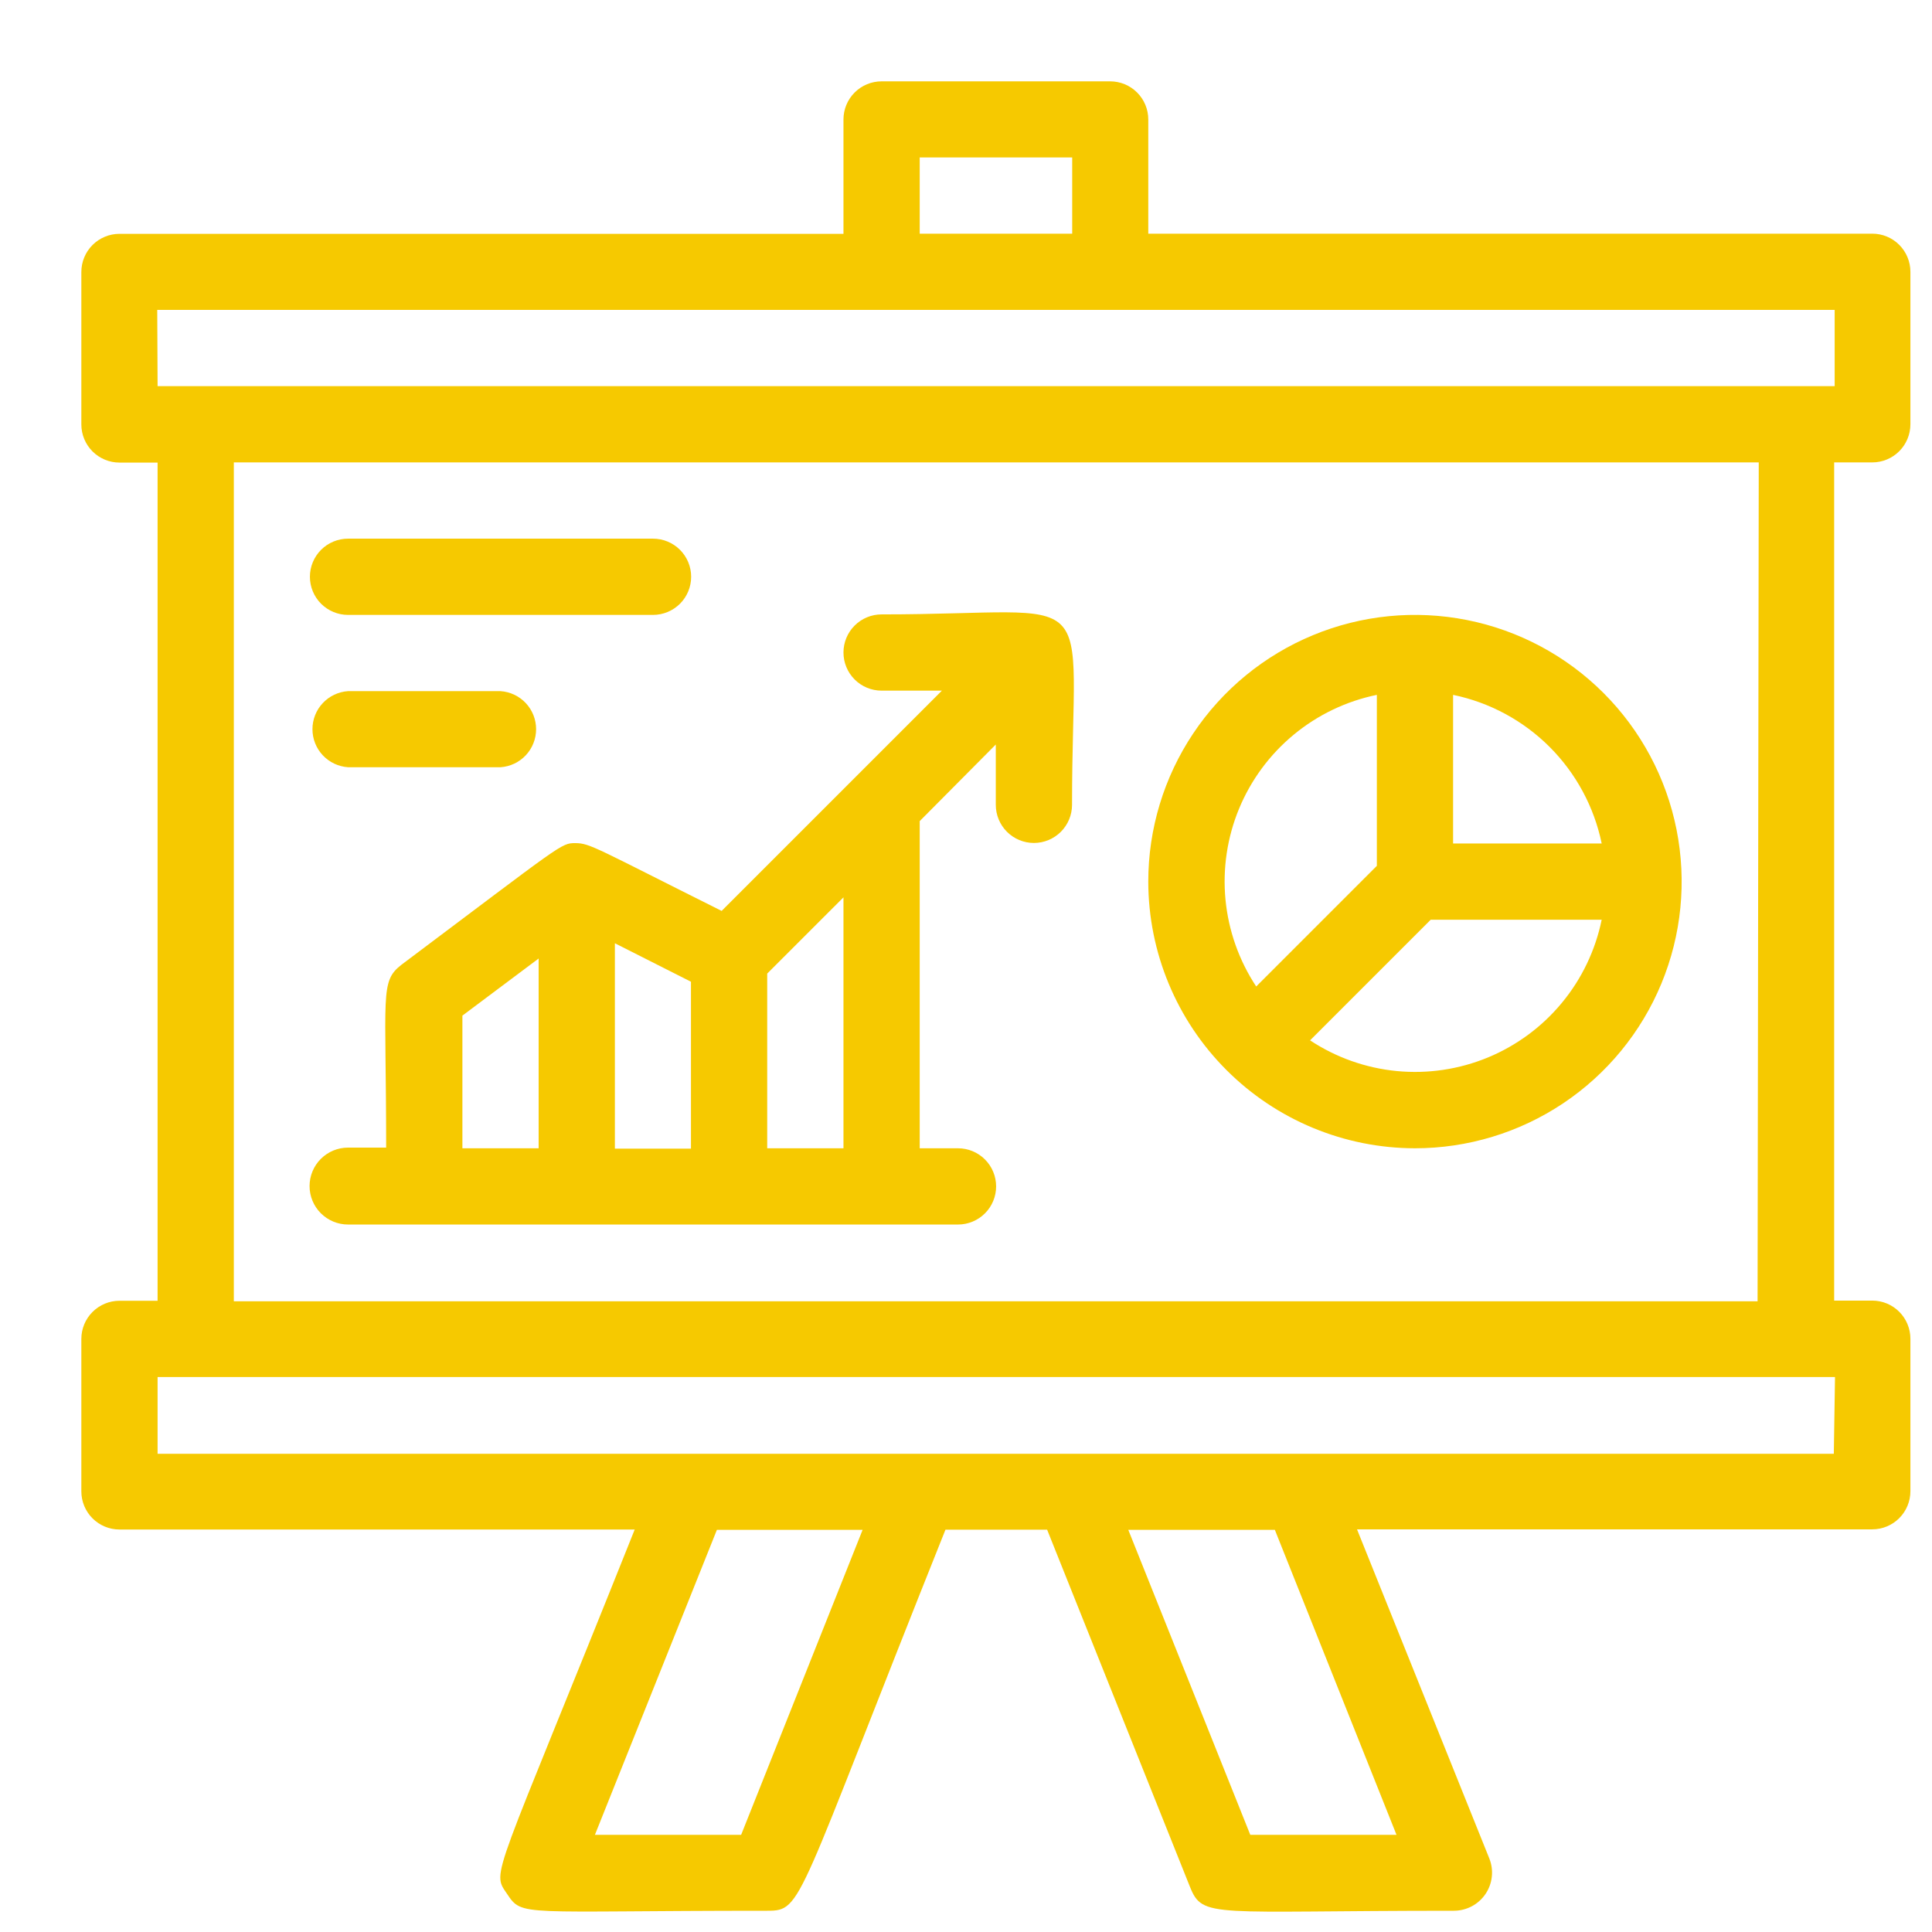 <svg width="95" height="95" viewBox="0 0 95 95" fill="none" xmlns="http://www.w3.org/2000/svg">
<g filter="url(#filter0_d)">
<path d="M88.063 18.737C88.561 18.737 89.037 18.54 89.389 18.188C89.74 17.837 89.938 17.36 89.938 16.863V9.365C89.938 8.867 89.74 8.391 89.389 8.039C89.037 7.687 88.561 7.49 88.063 7.49H52.463V1.875C52.463 1.377 52.266 0.901 51.914 0.549C51.562 0.197 51.086 0 50.589 0H39.349C38.852 0 38.376 0.197 38.024 0.549C37.672 0.901 37.475 1.377 37.475 1.875V7.498H1.875C1.377 7.498 0.901 7.696 0.549 8.047C0.198 8.399 0 8.876 0 9.373V16.871C0 17.368 0.198 17.845 0.549 18.197C0.901 18.548 1.377 18.746 1.875 18.746H3.749V59.961H1.875C1.377 59.961 0.901 60.159 0.549 60.511C0.198 60.862 0 61.339 0 61.836V69.334C0 69.832 0.198 70.308 0.549 70.66C0.901 71.011 1.377 71.209 1.875 71.209H27.21C20.22 88.705 20.154 87.972 20.929 89.121C21.703 90.271 21.495 89.955 33.726 89.955C35.484 89.955 35.092 89.713 42.49 71.217H47.489L54.513 88.78C55.146 90.355 55.554 89.955 67.493 89.955C67.799 89.954 68.1 89.879 68.37 89.736C68.64 89.593 68.871 89.386 69.043 89.133C69.215 88.88 69.322 88.588 69.355 88.284C69.389 87.98 69.347 87.673 69.234 87.388L62.727 71.201H88.063C88.561 71.201 89.037 71.003 89.389 70.651C89.74 70.3 89.938 69.823 89.938 69.326V61.828C89.938 61.331 89.74 60.854 89.389 60.502C89.037 60.151 88.561 59.953 88.063 59.953H86.189V18.737H88.063ZM41.224 3.741H48.722V7.49H41.224V3.741ZM3.732 11.239H86.214V14.988H3.749L3.732 11.239ZM32.443 86.222H25.253L31.251 71.225H38.416L32.443 86.222ZM64.669 86.222H57.479L51.48 71.225H58.687L64.669 86.222ZM86.172 67.485H3.749V63.711H86.231L86.172 67.485ZM82.423 59.986H7.498V18.737H82.481L82.423 59.986Z" fill="#F6C900"/>
<path d="M13.114 56.212H43.107C43.604 56.212 44.081 56.015 44.432 55.663C44.784 55.312 44.981 54.835 44.981 54.338C44.981 53.84 44.784 53.364 44.432 53.012C44.081 52.66 43.604 52.463 43.107 52.463H41.224V36.375L44.965 32.609V35.575C44.965 36.072 45.162 36.549 45.514 36.901C45.865 37.252 46.342 37.45 46.839 37.45C47.336 37.45 47.813 37.252 48.165 36.901C48.516 36.549 48.714 36.072 48.714 35.575C48.714 24.444 50.38 26.211 39.349 26.211C38.852 26.211 38.375 26.408 38.024 26.76C37.672 27.111 37.475 27.588 37.475 28.085C37.475 28.582 37.672 29.059 38.024 29.411C38.375 29.762 38.852 29.96 39.349 29.96H42.315L31.484 40.791C25.327 37.716 25.011 37.458 24.294 37.458C23.578 37.458 23.711 37.458 15.738 43.44C14.671 44.273 14.988 44.856 14.988 52.43H13.114C12.612 52.43 12.131 52.629 11.776 52.984C11.421 53.338 11.222 53.819 11.222 54.321C11.222 54.822 11.421 55.304 11.776 55.658C12.131 56.013 12.612 56.212 13.114 56.212ZM26.235 42.382L29.976 44.273V52.48H26.235V42.382ZM37.475 52.463H33.725V43.873L37.475 40.124V52.463ZM18.737 45.94L22.486 43.132V52.463H18.737V45.94Z" fill="#F6C900"/>
<path d="M13.114 26.236H28.11C28.608 26.236 29.084 26.038 29.436 25.687C29.788 25.335 29.985 24.858 29.985 24.361C29.985 23.864 29.788 23.387 29.436 23.036C29.084 22.684 28.608 22.487 28.11 22.487H13.114C12.617 22.487 12.14 22.684 11.788 23.036C11.437 23.387 11.239 23.864 11.239 24.361C11.239 24.858 11.437 25.335 11.788 25.687C12.14 26.038 12.617 26.236 13.114 26.236Z" fill="#F6C900"/>
<path d="M13.113 33.726H20.612C21.086 33.694 21.531 33.483 21.856 33.136C22.181 32.789 22.361 32.331 22.361 31.855C22.361 31.38 22.181 30.922 21.856 30.575C21.531 30.227 21.086 30.017 20.612 29.985H13.113C12.639 30.017 12.194 30.227 11.869 30.575C11.544 30.922 11.364 31.38 11.364 31.855C11.364 32.331 11.544 32.789 11.869 33.136C12.194 33.483 12.639 33.694 13.113 33.726Z" fill="#F6C900"/>
<path d="M65.577 52.463C68.17 52.463 70.706 51.694 72.862 50.253C75.019 48.812 76.7 46.764 77.692 44.368C78.685 41.972 78.944 39.335 78.438 36.791C77.932 34.247 76.683 31.911 74.849 30.077C73.015 28.243 70.679 26.994 68.135 26.488C65.591 25.982 62.954 26.241 60.558 27.234C58.162 28.227 56.114 29.907 54.673 32.064C53.232 34.22 52.463 36.756 52.463 39.349C52.467 42.826 53.85 46.159 56.309 48.617C58.767 51.076 62.1 52.459 65.577 52.463ZM60.419 47.156L66.351 41.224H74.758C74.45 42.724 73.78 44.127 72.804 45.307C71.829 46.488 70.579 47.412 69.164 47.998C67.749 48.583 66.211 48.812 64.687 48.666C63.162 48.519 61.697 48.001 60.419 47.156ZM74.758 37.475H67.451V30.168C69.249 30.54 70.899 31.43 72.198 32.728C73.496 34.027 74.386 35.677 74.758 37.475ZM63.702 30.168V38.575L57.77 44.507C56.925 43.229 56.407 41.764 56.26 40.239C56.114 38.715 56.343 37.177 56.928 35.762C57.514 34.347 58.438 33.097 59.619 32.122C60.8 31.146 62.202 30.476 63.702 30.168Z" fill="#F6C900"/>
</g>
<defs>
<filter id="filter0_d" x="0" y="0" width="94.438" height="94.5" filterUnits="userSpaceOnUse" color-interpolation-filters="sRGB">
<feFlood flood-opacity="0" result="BackgroundImageFix"/>
<feColorMatrix in="SourceAlpha" type="matrix" values="0 0 0 0 0 0 0 0 0 0 0 0 0 0 0 0 0 0 127 0" result="hardAlpha"/>
<feOffset dx="4" dy="4"/>
<feGaussianBlur stdDeviation="0.25"/>
<feColorMatrix type="matrix" values="0 0 0 0 0 0 0 0 0 0 0 0 0 0 0 0 0 0 0.1 0"/>
<feBlend mode="normal" in2="BackgroundImageFix" result="effect1_dropShadow"/>
<feBlend mode="normal" in="SourceGraphic" in2="effect1_dropShadow" result="shape"/>
</filter>
</defs>
</svg>
